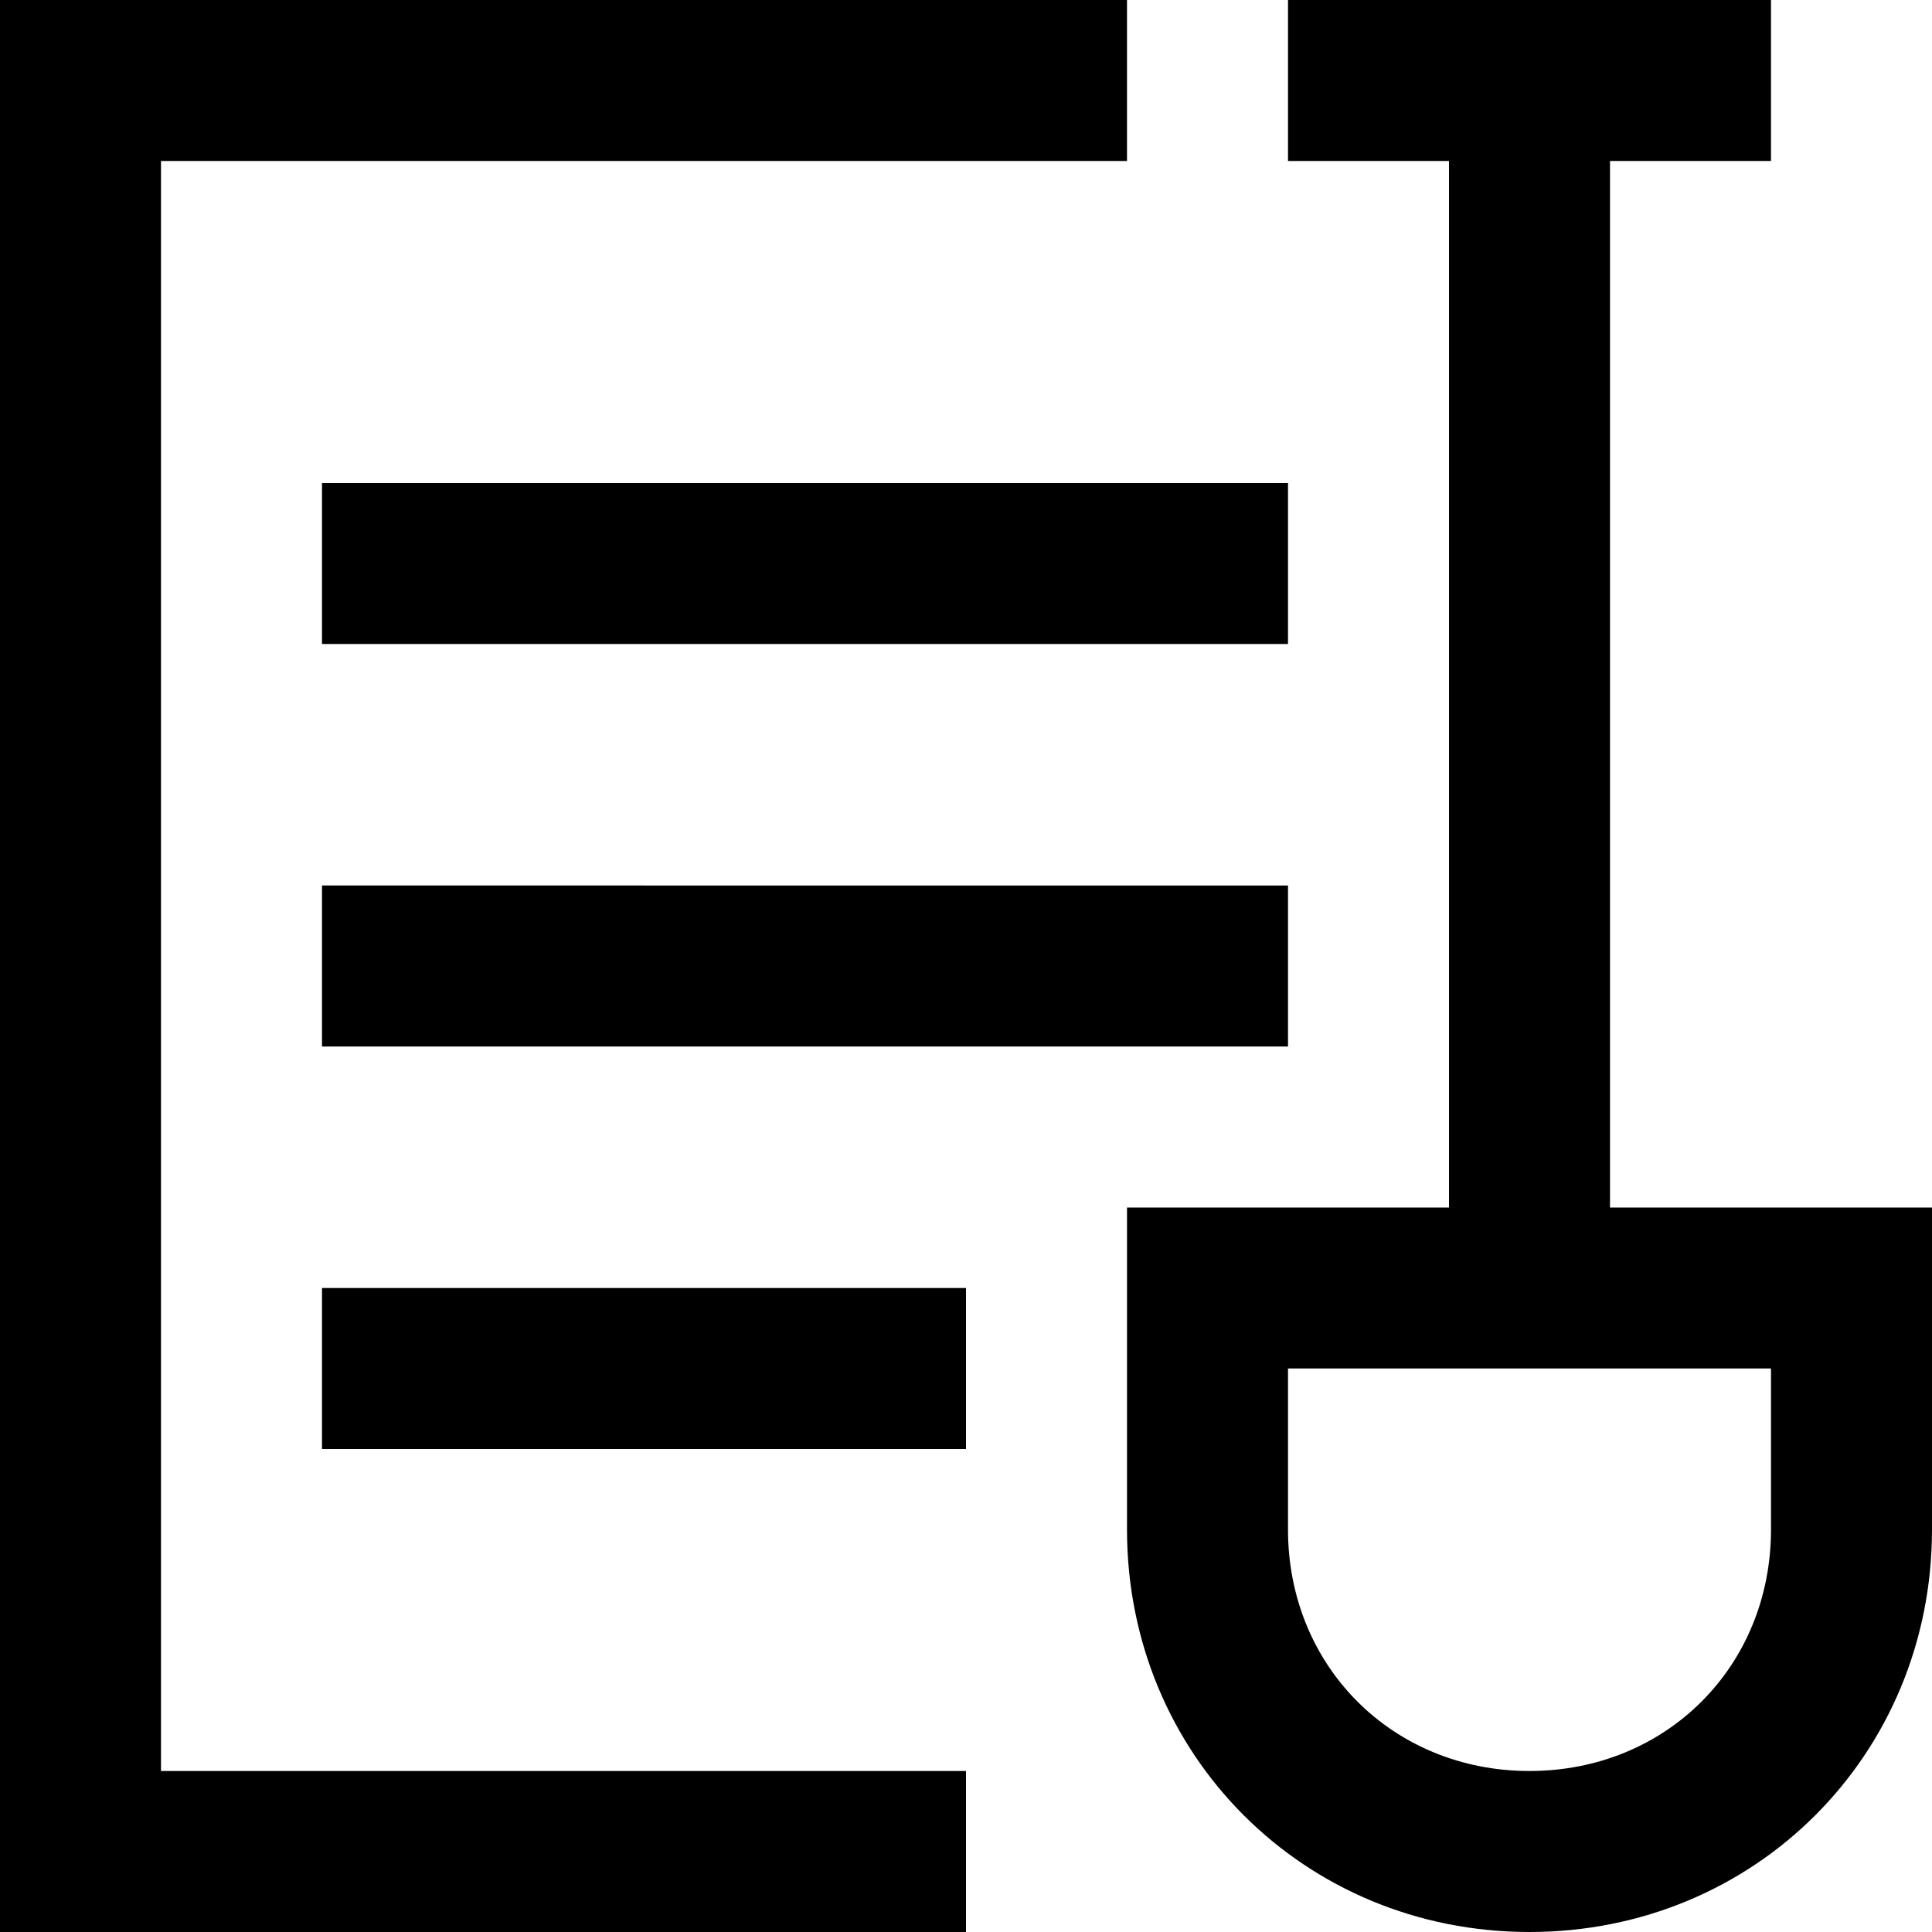<?xml version="1.0" encoding="utf-8"?>
<!-- Generator: Adobe Illustrator 21.1.0, SVG Export Plug-In . SVG Version: 6.00 Build 0)  -->
<!DOCTYPE svg PUBLIC "-//W3C//DTD SVG 1.1//EN" "http://www.w3.org/Graphics/SVG/1.1/DTD/svg11.dtd">
<svg version="1.1" xmlns="http://www.w3.org/2000/svg" xmlns:xlink="http://www.w3.org/1999/xlink" x="0px" y="0px"
	 viewBox="0 0 24 24" enable-background="new 0 0 24 24" xml:space="preserve">
<g id="Layer_1">
	<path d="M2,22h10v2H0V0h14v2H2V22z M16,6H4v2h12V6z M4,13h12v-2H4V13z M4,18h8v-2H4V18z M24,15v4c0,2.8-2.2,5-5,5s-5-2.2-5-5v-4h4
		V2h-2V0h6v2h-2v13H24z M22,17h-6v2c0,1.7,1.3,3,3,3s3-1.3,3-3V17z"/>
</g>
<g id="Layer_2" display="none">
	<polyline display="inline" fill="none" stroke="#ED1C24" stroke-width="2" stroke-miterlimit="10" points="12,23 1,23 1,1 14,1 	
		"/>
	<line display="inline" fill="none" stroke="#ED1C24" stroke-width="2" stroke-miterlimit="10" x1="4" y1="7" x2="16" y2="7"/>
	<line display="inline" fill="none" stroke="#ED1C24" stroke-width="2" stroke-miterlimit="10" x1="4" y1="12" x2="16" y2="12"/>
	<line display="inline" fill="none" stroke="#ED1C24" stroke-width="2" stroke-miterlimit="10" x1="4" y1="17" x2="12" y2="17"/>
	<path display="inline" fill="none" stroke="#ED1C24" stroke-width="2" stroke-miterlimit="10" d="M23,19c0,2.2-1.8,4-4,4
		s-4-1.8-4-4v-3h8V19z"/>
	<line display="inline" fill="none" stroke="#ED1C24" stroke-width="2" stroke-miterlimit="10" x1="19" y1="16" x2="19" y2="1"/>
	<line display="inline" fill="none" stroke="#ED1C24" stroke-width="2" stroke-miterlimit="10" x1="22" y1="1" x2="16" y2="1"/>
</g>
</svg>
